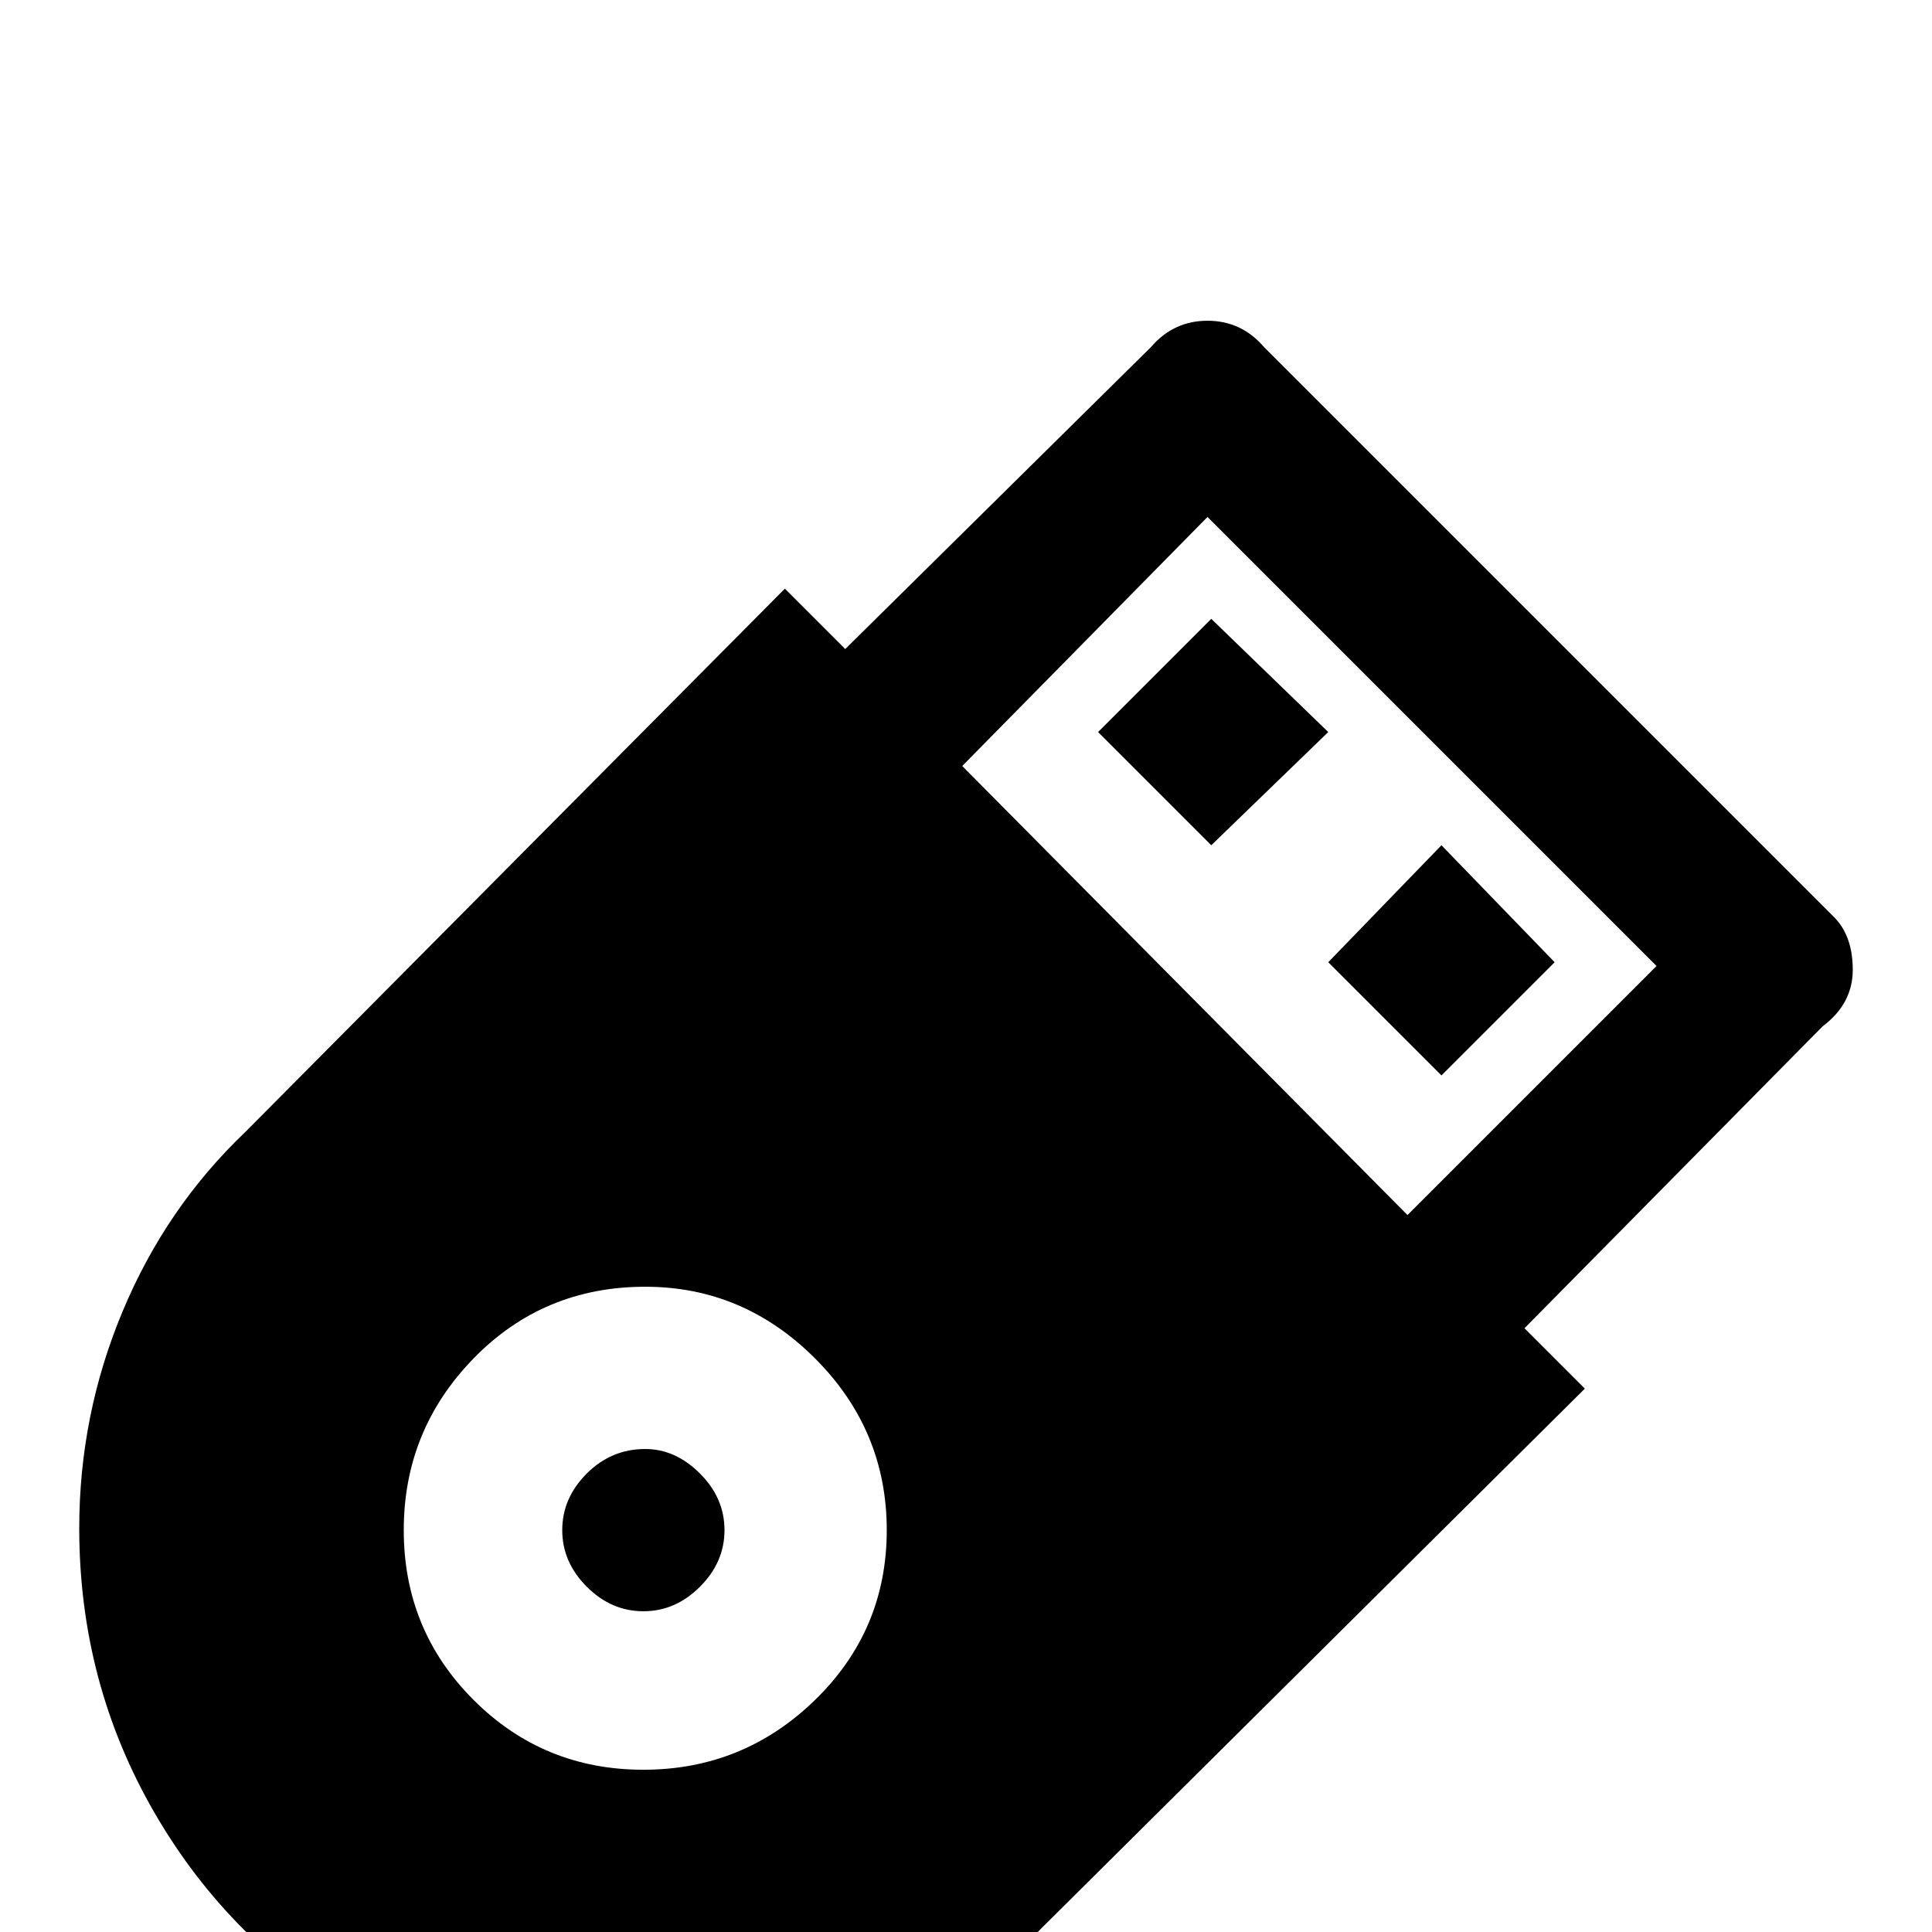 <svg xmlns="http://www.w3.org/2000/svg" viewBox="0 -512 512 512">
	<path fill="#000000" d="M171 -128Q179 -128 185.5 -121.5Q192 -115 192 -106.5Q192 -98 185.5 -91.5Q179 -85 170.5 -85Q162 -85 155.5 -91.5Q149 -98 149 -106.5Q149 -115 155.5 -121.5Q162 -128 171 -128ZM321 -348L352 -318L321 -288L291 -318ZM382 -288L412 -257L382 -227L352 -257ZM171 -171Q144 -171 125.5 -152Q107 -133 107 -106.5Q107 -80 125.5 -61.5Q144 -43 170.5 -43Q197 -43 216 -61.5Q235 -80 235 -106.5Q235 -133 216 -152Q197 -171 171 -171ZM208 -356L224 -340L305 -420Q311 -427 320 -427Q329 -427 335 -420L486 -269Q491 -264 491 -255Q491 -246 483 -240L404 -160L420 -144L276 -1Q256 20 228.5 31.5Q201 43 171 43Q130 43 95.5 23Q61 3 41 -31.5Q21 -66 21 -107Q21 -137 32.5 -164.5Q44 -192 65 -212ZM439 -256L320 -375L255 -309L373 -190Z"/>
</svg>